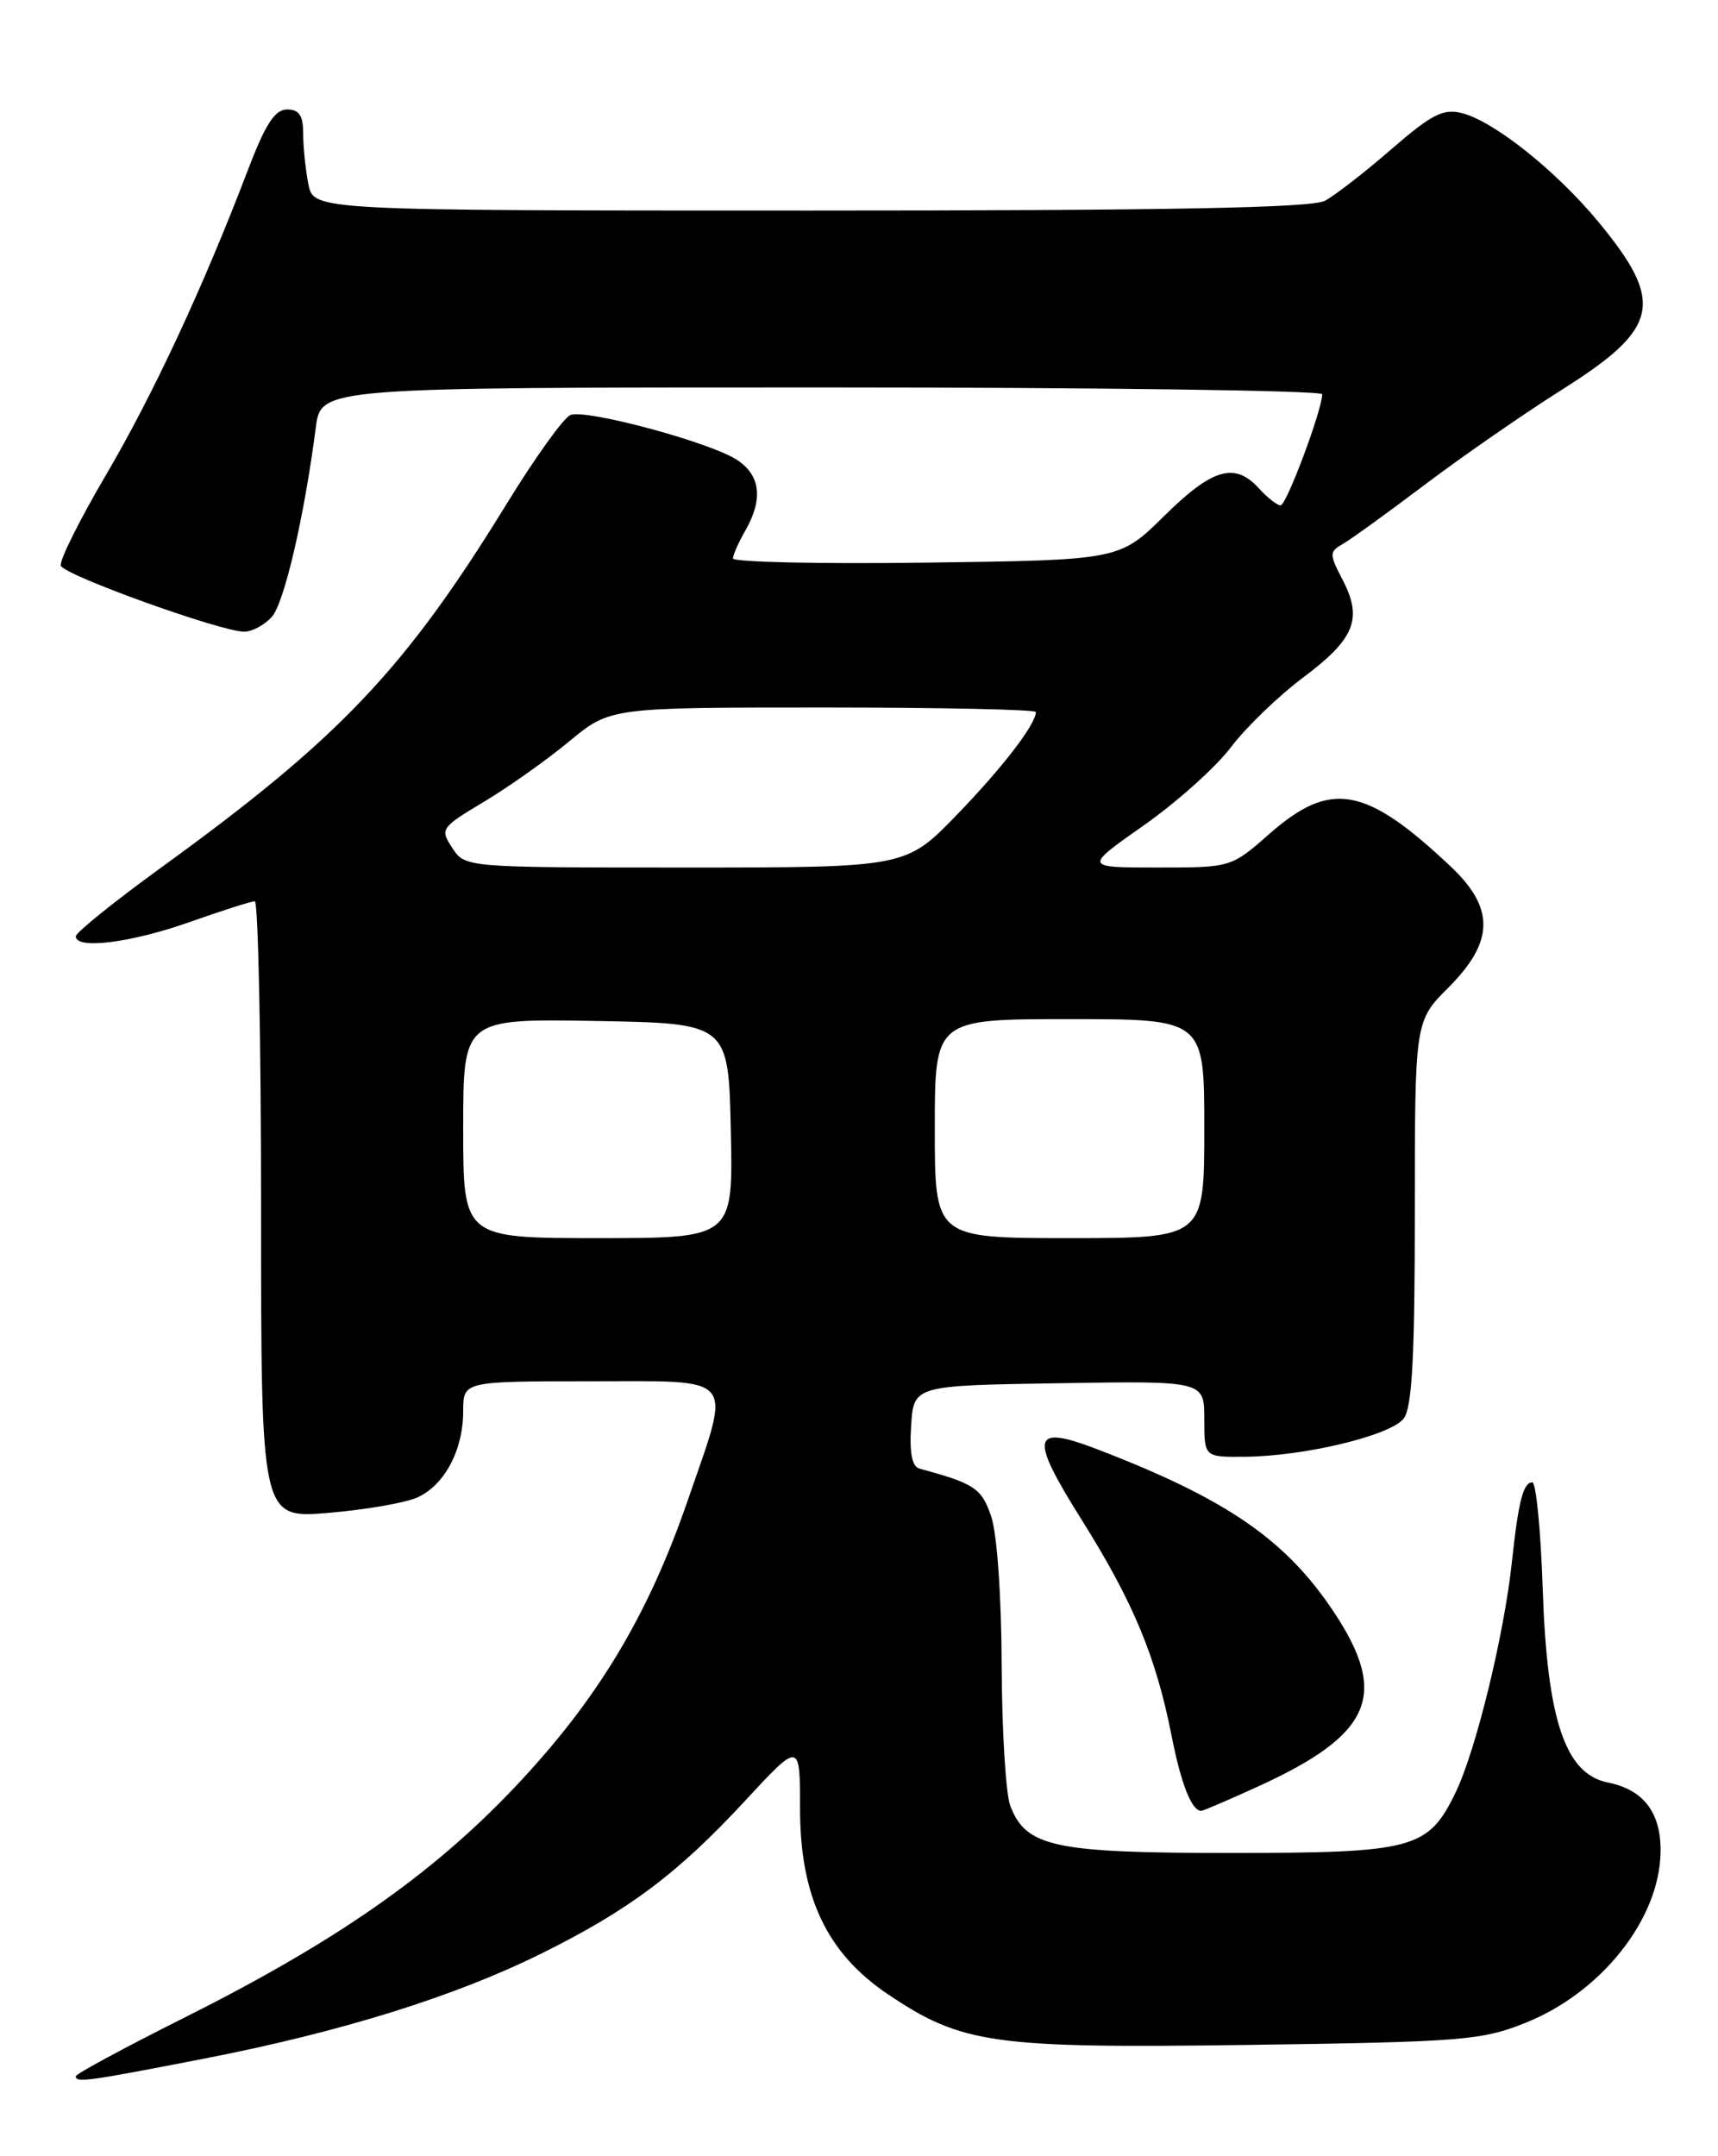 <?xml version="1.0" encoding="UTF-8" standalone="no"?>
<!DOCTYPE svg PUBLIC "-//W3C//DTD SVG 1.1//EN" "http://www.w3.org/Graphics/SVG/1.1/DTD/svg11.dtd" >
<svg xmlns="http://www.w3.org/2000/svg" xmlns:xlink="http://www.w3.org/1999/xlink" version="1.1" viewBox="0 0 204 256">
 <g >
 <path fill="currentColor"
d=" M 24.24 244.42 C 40.55 241.24 54.02 237.04 64.37 231.90 C 74.69 226.78 80.49 222.43 88.45 213.83 C 95.00 206.76 95.00 206.76 95.00 214.76 C 95.00 225.17 98.18 231.89 105.41 236.76 C 114.24 242.70 117.86 243.21 148.29 242.79 C 173.48 242.44 175.91 242.25 181.04 240.21 C 190.13 236.61 197.07 227.86 197.18 219.89 C 197.25 215.21 195.17 212.48 190.90 211.63 C 185.87 210.62 183.71 204.22 183.19 188.75 C 182.96 181.74 182.40 176.00 181.95 176.00 C 180.87 176.00 180.30 178.25 179.52 185.50 C 178.59 194.17 175.25 207.82 172.86 212.78 C 169.59 219.55 167.90 220.00 146.00 220.00 C 125.14 220.00 121.82 219.28 119.96 214.39 C 119.43 213.00 118.97 205.49 118.94 197.68 C 118.91 189.46 118.39 182.04 117.69 180.02 C 116.55 176.69 115.72 176.14 109.19 174.37 C 108.30 174.13 107.98 172.54 108.19 169.26 C 108.50 164.50 108.50 164.50 125.75 164.23 C 143.00 163.95 143.00 163.95 143.00 168.48 C 143.00 173.00 143.00 173.00 147.75 172.96 C 154.90 172.91 165.22 170.42 166.70 168.39 C 167.68 167.06 168.00 160.93 168.00 143.93 C 168.00 121.24 168.00 121.24 172.00 117.24 C 177.44 111.79 177.51 107.83 172.25 102.87 C 162.15 93.35 158.01 92.60 150.74 99.00 C 146.19 103.00 146.19 103.00 137.44 103.00 C 128.69 103.00 128.69 103.00 135.82 97.99 C 139.74 95.24 144.40 91.06 146.17 88.71 C 147.94 86.37 151.78 82.66 154.70 80.47 C 160.85 75.87 161.83 73.50 159.45 68.89 C 157.81 65.74 157.82 65.52 159.52 64.54 C 160.50 63.97 164.88 60.80 169.25 57.50 C 173.62 54.20 180.97 49.11 185.59 46.19 C 197.06 38.95 197.70 35.90 189.78 26.32 C 184.78 20.28 177.38 14.38 173.59 13.43 C 171.36 12.87 170.00 13.57 165.21 17.72 C 162.07 20.45 158.52 23.20 157.32 23.84 C 155.73 24.68 139.00 25.00 96.19 25.00 C 37.25 25.00 37.25 25.00 36.62 21.88 C 36.28 20.16 36.00 17.46 36.00 15.88 C 36.00 13.71 35.53 13.00 34.09 13.00 C 32.63 13.00 31.51 14.74 29.41 20.25 C 24.13 34.10 18.12 46.99 12.51 56.52 C 9.41 61.80 7.03 66.58 7.22 67.16 C 7.60 68.29 26.23 75.00 29.00 75.00 C 29.93 75.00 31.40 74.21 32.27 73.25 C 33.75 71.60 36.11 61.46 37.50 50.75 C 38.12 46.00 38.12 46.00 97.56 46.00 C 130.25 46.00 157.00 46.36 157.00 46.81 C 157.00 48.66 152.76 60.00 152.06 60.00 C 151.65 60.00 150.50 59.10 149.50 58.00 C 146.63 54.83 143.97 55.60 138.25 61.25 C 132.93 66.50 132.93 66.50 109.97 66.80 C 97.34 66.97 87.02 66.74 87.04 66.30 C 87.05 65.86 87.71 64.38 88.50 63.00 C 90.64 59.26 90.31 56.43 87.51 54.60 C 84.32 52.51 69.62 48.55 67.74 49.27 C 66.95 49.57 63.52 54.35 60.12 59.89 C 48.07 79.49 40.33 87.64 19.21 102.95 C 13.60 107.02 9.00 110.72 9.00 111.17 C 9.00 112.76 15.55 111.94 22.50 109.48 C 26.35 108.12 29.84 107.01 30.25 107.00 C 30.66 107.00 31.00 123.49 31.00 143.64 C 31.00 180.29 31.00 180.29 39.01 179.62 C 43.41 179.25 48.17 178.43 49.58 177.78 C 52.80 176.31 55.00 172.16 55.00 167.55 C 55.00 164.00 55.00 164.00 70.00 164.00 C 87.73 164.00 86.89 162.97 81.65 178.18 C 76.90 191.94 70.89 201.89 61.10 212.22 C 51.22 222.64 39.86 230.55 21.78 239.61 C 14.75 243.13 9.00 246.24 9.00 246.51 C 9.00 247.31 10.35 247.12 24.24 244.42 Z  M 149.27 212.16 C 162.89 205.96 164.95 201.28 158.39 191.40 C 152.70 182.83 145.69 177.99 130.42 172.12 C 122.48 169.06 122.15 170.43 128.43 180.43 C 134.58 190.23 137.26 196.68 139.12 206.10 C 140.25 211.83 141.50 215.00 142.64 215.00 C 142.86 215.00 145.85 213.72 149.27 212.16 Z  M 55.00 133.97 C 55.00 120.95 55.00 120.95 70.75 121.22 C 86.50 121.50 86.50 121.50 86.78 134.25 C 87.06 147.00 87.06 147.00 71.03 147.00 C 55.00 147.00 55.00 147.00 55.00 133.97 Z  M 111.00 134.00 C 111.00 121.00 111.00 121.00 127.00 121.00 C 143.00 121.00 143.00 121.00 143.00 134.00 C 143.00 147.00 143.00 147.00 127.00 147.00 C 111.00 147.00 111.00 147.00 111.00 134.00 Z  M 53.71 100.68 C 52.23 98.42 52.33 98.27 57.44 95.21 C 60.34 93.48 64.90 90.25 67.58 88.03 C 72.46 84.00 72.46 84.00 97.73 84.00 C 111.63 84.00 123.00 84.24 123.00 84.54 C 123.00 85.99 119.05 91.13 113.61 96.75 C 107.56 103.00 107.56 103.00 81.39 103.00 C 55.23 103.00 55.23 103.00 53.71 100.68 Z "/>
</g>
</svg>
